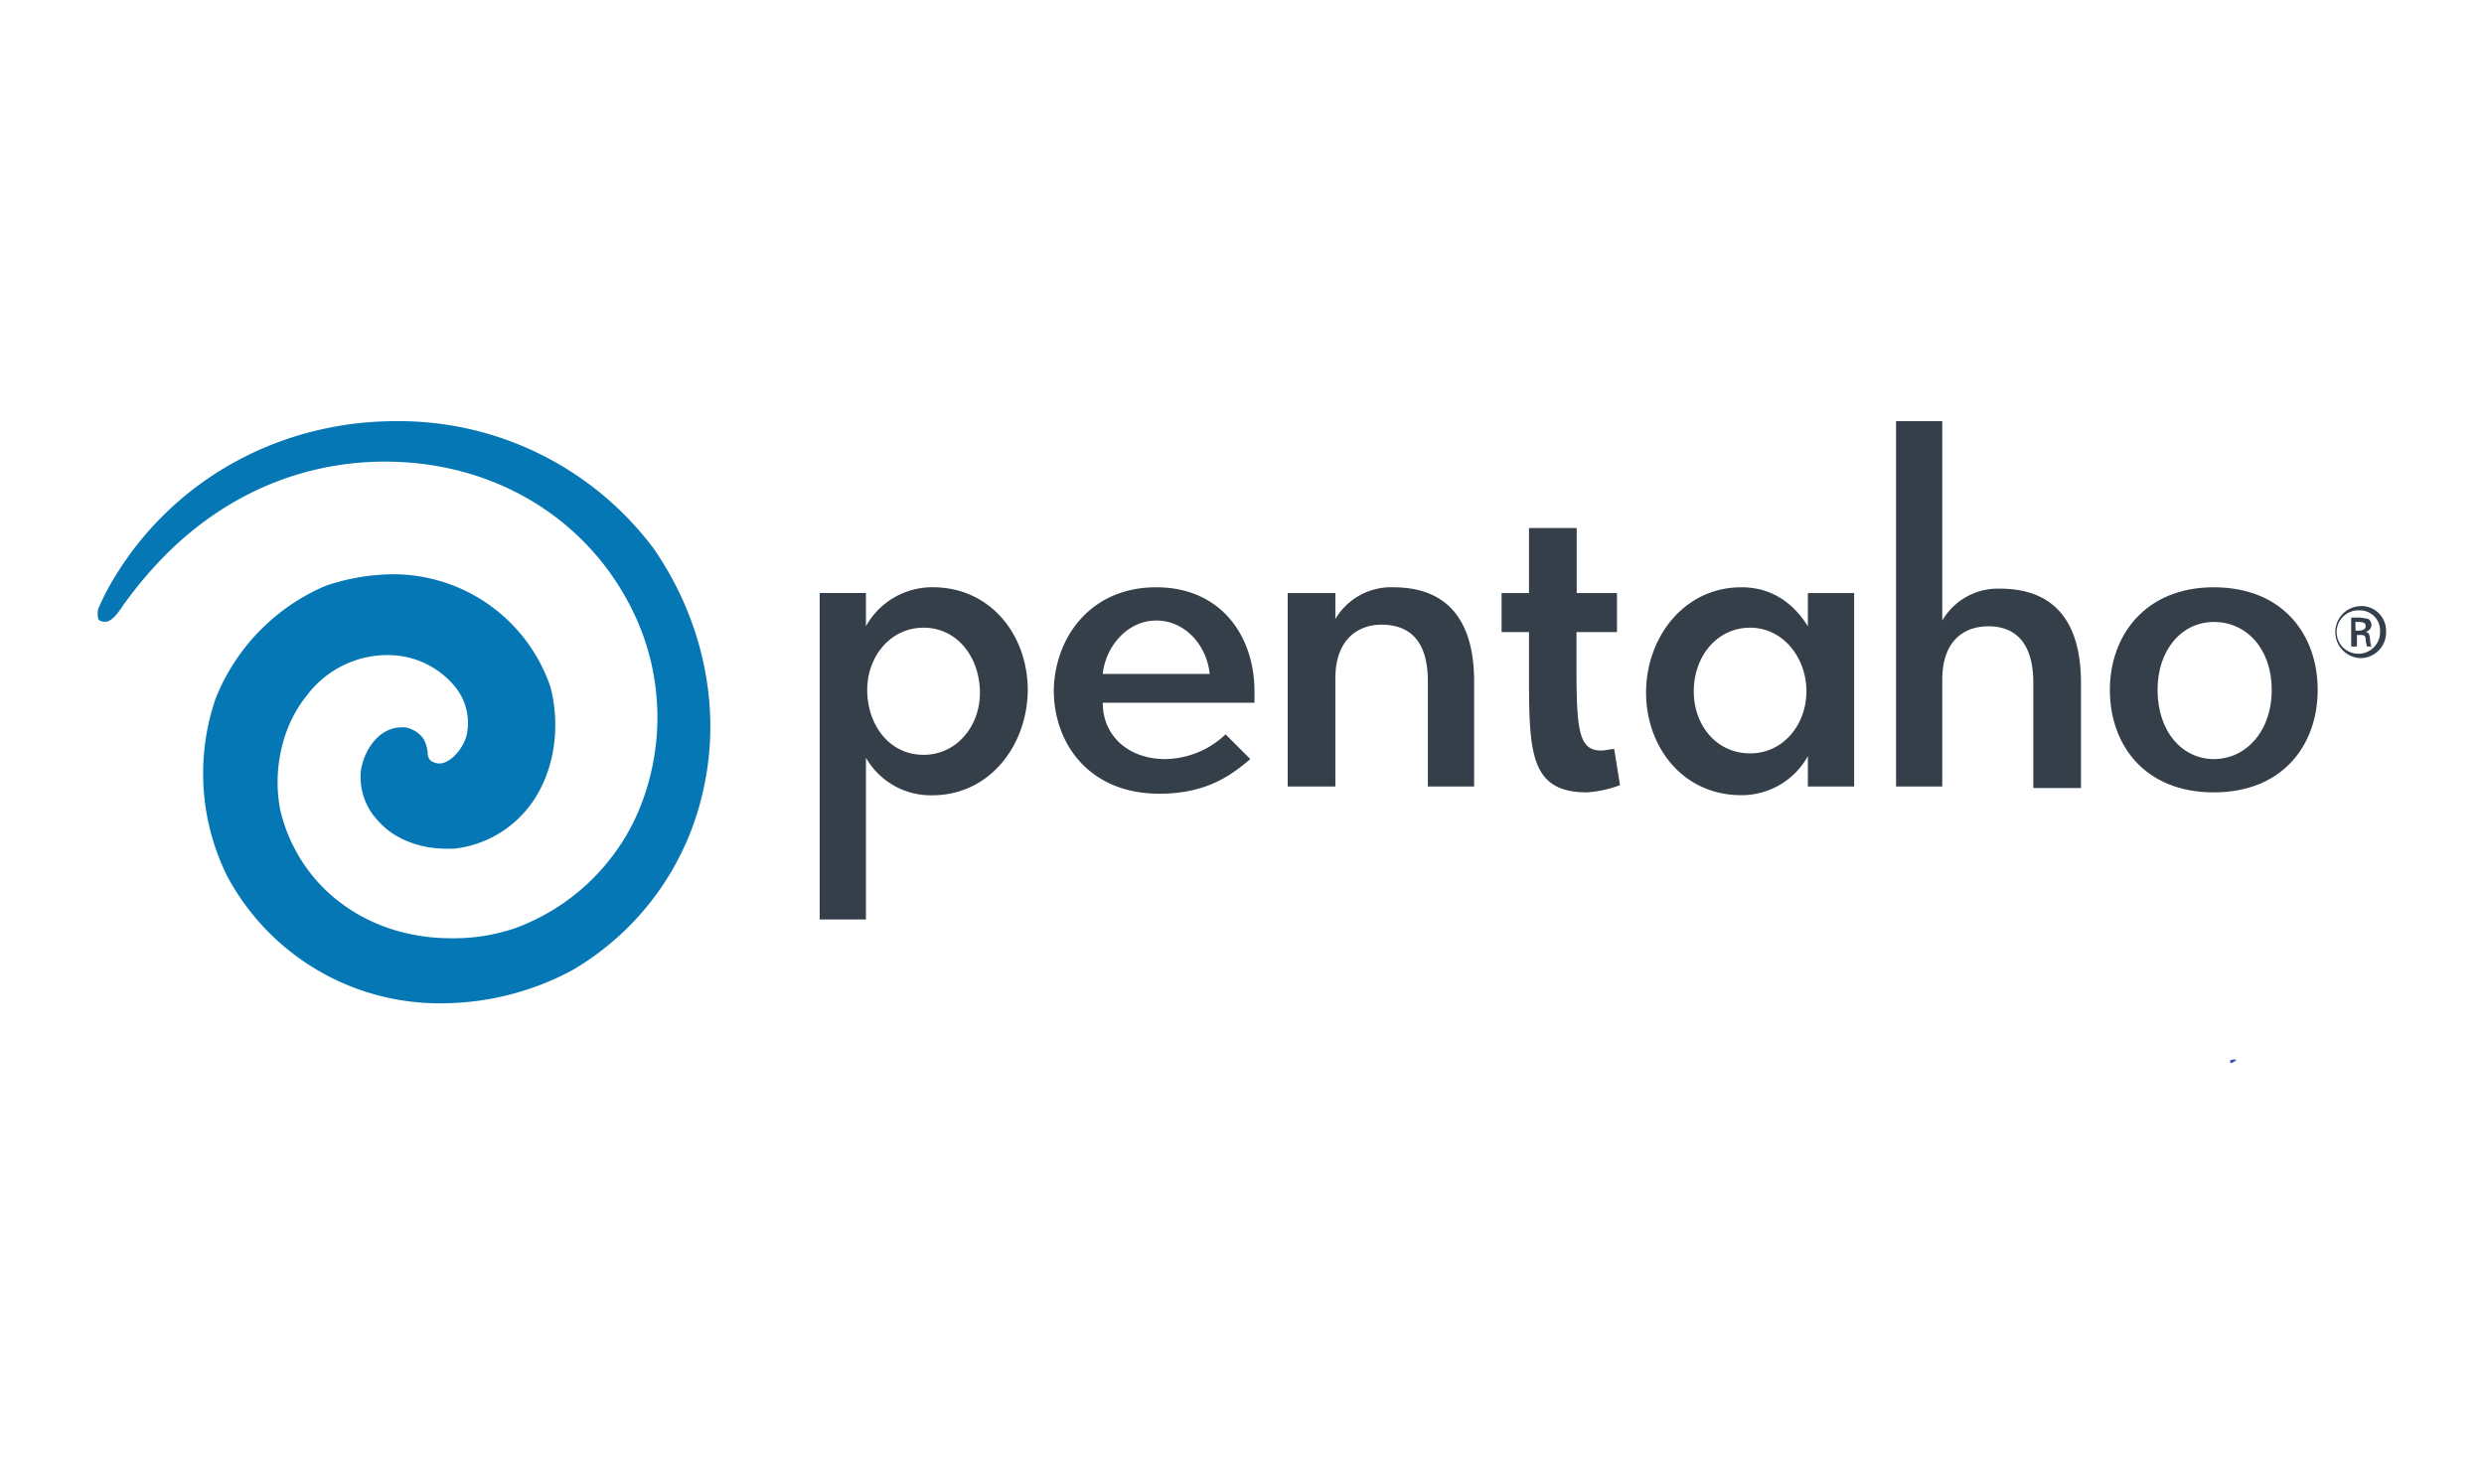<svg xmlns="http://www.w3.org/2000/svg" viewBox="0 0 502 300"><defs><style>.a{fill:#3d4db7;}.b{fill:#353f49;}.c{fill:#0677b5;}</style></defs><title>07</title><path class="a" d="M450.66,214.53c0,.45.38.45,1,0,.42-.28.39-.35-.24-.35C451,214.18,450.66,214.32,450.66,214.53Z"/><path class="b" d="M477.21,122.51a5,5,0,0,1,5,5c0,.09,0,.18,0,.27a5.19,5.19,0,0,1-5,5.26,5.26,5.26,0,1,1,0-10.52Zm-.3.88a4.39,4.39,0,1,0,4.08,4.68c0-.1,0-.2,0-.3a4.07,4.07,0,0,0-3.75-4.37Zm-.87,7.3h-.88v-5.84h1.75a9.4,9.4,0,0,1,1.75.29,1.53,1.53,0,0,1,.59,1.17c0,.88-.59,1.17-1.17,1.46h0c.59,0,.88.59.88,1.46a5.65,5.65,0,0,0,.29,1.46h-.88a5.65,5.65,0,0,1-.29-1.46c0-.87-.58-.87-1.17-.87h-.58v2.31Zm0-3.21h.58c.88,0,1.46-.29,1.46-.88s-.29-.87-1.46-.87H476Z"/><path class="b" d="M188.4,160.77A15.1,15.1,0,0,1,175,153.18v32.7h-9.35v-66H175v6.71a15.34,15.34,0,0,1,13.43-7.88c12,0,19.27,9.93,19.27,20.73C207.67,150.55,200.08,160.77,188.4,160.77Zm-1.75-33.88c-6.72,0-11.39,5.85-11.39,12.56,0,7,4.38,13.14,11.39,13.14,6.72,0,11.39-5.84,11.39-12.55C198,132.74,193.37,126.89,186.65,126.89Z"/><path class="b" d="M233.66,118.72c13.14,0,19.86,9.93,19.86,21v2.34H222.86c0,7,5.55,11.39,12.56,11.39a18,18,0,0,0,12.26-5l5,5c-3.8,3.21-8.77,7-18.4,7-14,0-21.32-9.93-21.32-21C213.22,128.67,220.52,118.72,233.66,118.72Zm-10.8,17.52h21.61c-.59-5.84-5-10.8-10.81-10.8S223.44,130.67,222.86,136.24Z"/><path class="b" d="M269.87,159h-9.63V119.89h9.63v5.25a13.06,13.06,0,0,1,11.69-6.42c11.68,0,16.35,7.59,16.35,19V159h-9.35V137.67c0-7.89-3.5-11.39-9.34-11.39-5,0-9.35,3.21-9.35,10.8Z"/><path class="b" d="M309,135.67v-7.9h-5.54v-7.88H309V106.75h9.64v13.14h8.14v7.88H318.6v7.59c0,12.56.58,16.36,5,16.36.87,0,1.75-.3,2.62-.3l1.17,7.3a23.16,23.16,0,0,1-6.72,1.46C309,160.18,309,151.72,309,135.67Z"/><path class="b" d="M351.93,118.72c6.13,0,10.51,3.21,13.43,7.88v-6.71h9.35V159h-9.35v-6.14a15.33,15.33,0,0,1-13.43,7.89c-12,0-19.27-9.93-19.27-20.73C332.66,128.94,340.25,118.72,351.93,118.72Zm1.75,33.58c6.72,0,11.39-5.84,11.39-12.56s-4.67-12.85-11.39-12.85-11.38,5.85-11.38,12.85S347,152.3,353.68,152.3Z"/><path class="b" d="M392.52,159h-9.34V85.14h9.34v40.3A13,13,0,0,1,404.2,119c11.68,0,16.35,7.59,16.35,19v21.3h-9.63V138c0-7.88-3.51-11.39-9.05-11.39-5.26,0-9.35,3.21-9.35,10.81Z"/><path class="b" d="M426.39,139.45c0-10.8,7-20.73,21-20.73s21,9.64,21,20.73-7,20.73-21,20.73S426.39,150.55,426.39,139.45Zm32.71,0c0-8.18-5-13.72-11.68-13.72-6.43,0-11.39,5.54-11.39,13.72,0,8.47,5,14,11.39,14s11.68-5.53,11.68-14Z"/><path class="c" d="M79.19,116.09a43.4,43.4,0,0,0-13.41,2.34,41.38,41.38,0,0,0-22.2,22.77,46.7,46.7,0,0,0,2.34,35.92,48.63,48.63,0,0,0,43.51,25.7,56,56,0,0,0,26.28-6.72A56,56,0,0,0,142.28,159c3.5-16.35-.31-33.88-10.24-48.19A64.28,64.28,0,0,0,80,85.14c-23.36,0-44.67,11.68-56.65,31.24a48.7,48.7,0,0,0-3.5,6.72,4.81,4.81,0,0,0,0,2c.29.59,1.17.59,1.46.59h0c.88,0,2-.88,3.5-3.22C32.15,112.25,40.33,105,50,100a60.72,60.72,0,0,1,27.81-6.68c22.78,0,42.34,12.27,51.1,32.42a49,49,0,0,1,0,38.54A43.38,43.38,0,0,1,104,187.67a38.42,38.42,0,0,1-12.85,2c-16.94,0-30.66-10.22-34.46-25.7C55,155.79,57,146.74,62,140.61a20.36,20.36,0,0,1,16.65-8.18A17.5,17.5,0,0,1,92,138.87a11.56,11.56,0,0,1,2.33,9.63c-.58,2.63-3.21,5.84-5.54,5.84a3.27,3.27,0,0,1-1.76-.58,2.14,2.14,0,0,1-.58-1.75c-.29-1.46-.58-3.51-3.5-4.67a3.55,3.55,0,0,0-1.76-.3c-4.38,0-7.3,4.09-8.17,8.18a12.7,12.7,0,0,0,3.21,10.51c3.21,3.8,8.47,5.84,14,5.84h1.51a22.27,22.27,0,0,0,16-9.63c4.38-6.43,5.55-15.19,3.5-23.07A33.57,33.57,0,0,0,79.19,116.09Z"/></svg>